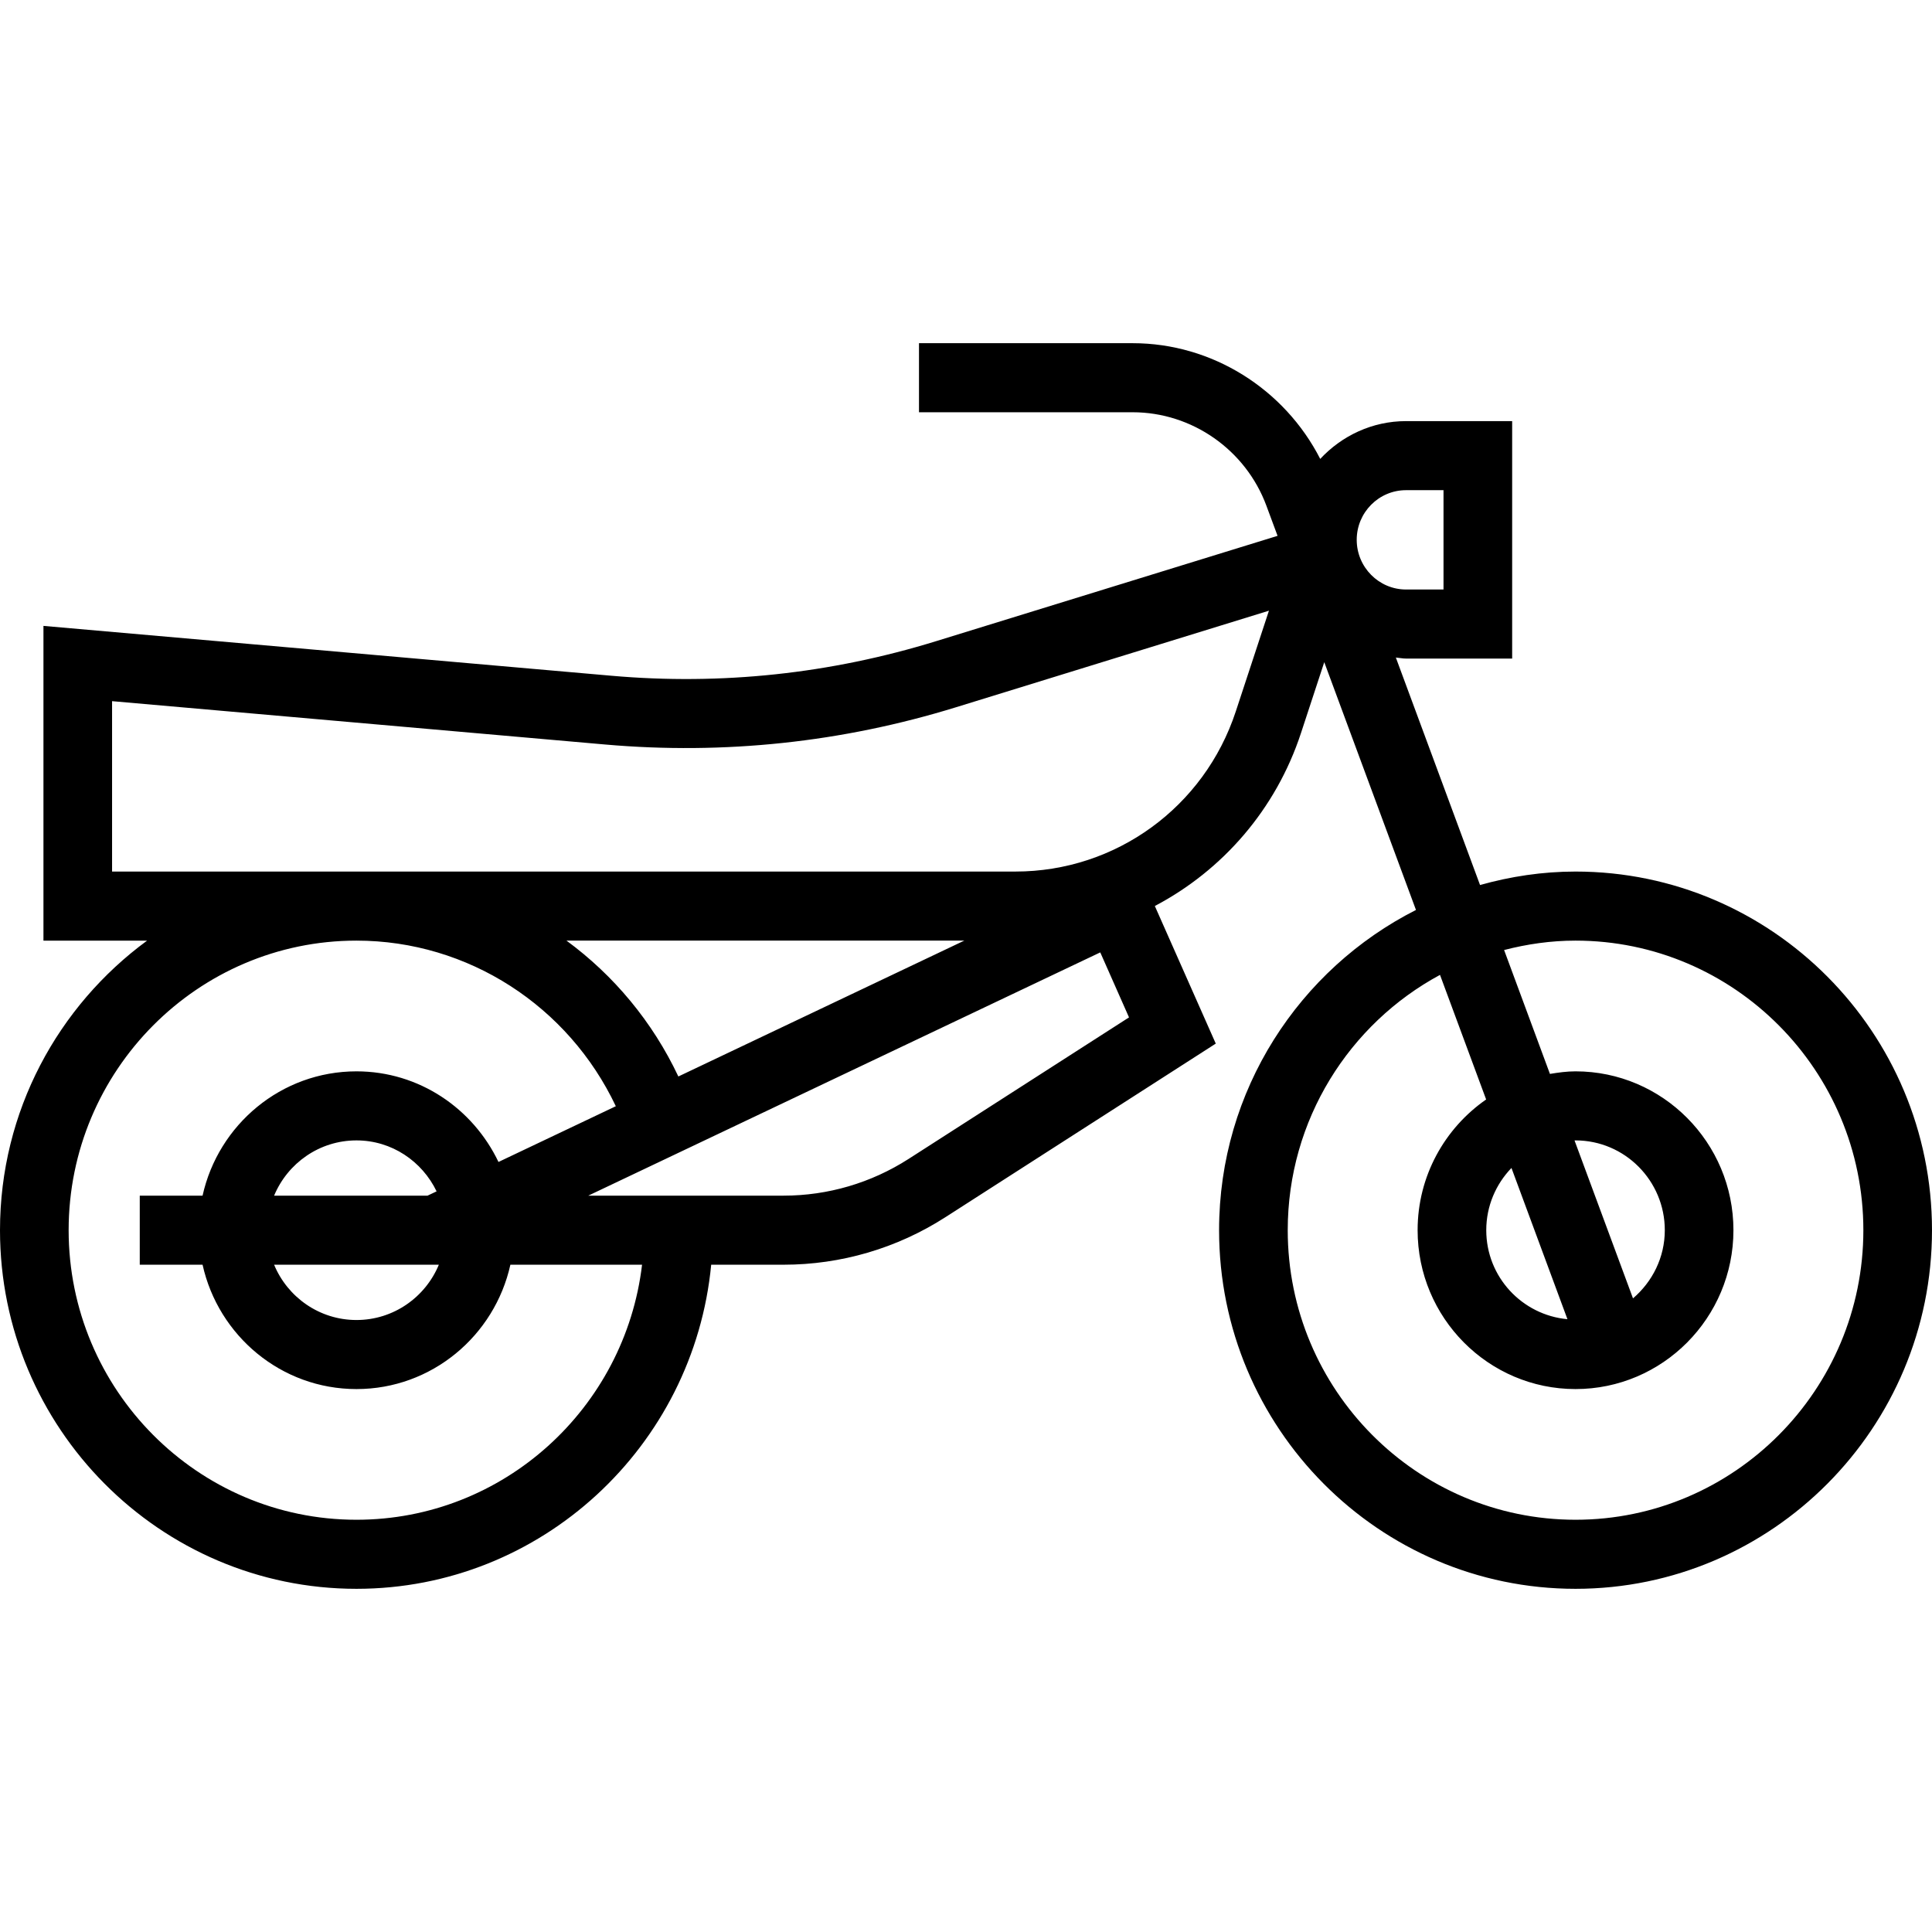 <?xml version="1.0" encoding="utf-8"?>
<!-- Generator: Adobe Illustrator 15.0.2, SVG Export Plug-In . SVG Version: 6.00 Build 0)  -->
<!DOCTYPE svg PUBLIC "-//W3C//DTD SVG 1.1//EN" "http://www.w3.org/Graphics/SVG/1.1/DTD/svg11.dtd">
<svg version="1.1" id="Layer_1" xmlns="http://www.w3.org/2000/svg" xmlns:xlink="http://www.w3.org/1999/xlink" x="0px" y="0px"
	 width="500px" height="500px" viewBox="130 -5 500 500" enable-background="new 130 -5 500 500" xml:space="preserve">
<g id="icons">
	<g id="motorbijstand">
		<path id="Fill-1" d="M552.617,331.016l-15.129-40.859c0.089,0,0.168-0.021,0.257-0.021c12.741,0,23.104,10.427,23.104,23.236
			C560.849,320.461,557.611,326.746,552.617,331.016L552.617,331.016z M521.165,297.266l14.488,39.143
			c-11.745-1.083-21.011-10.942-21.011-23.037C514.643,307.105,517.148,301.445,521.165,297.266L521.165,297.266z M537.745,388.311
			c-41.064,0-74.481-33.611-74.481-74.939c0-28.567,15.979-53.441,39.407-66.072l11.941,32.242
			c-10.698,7.427-17.734,19.8-17.734,33.83c0,22.68,18.336,41.119,40.867,41.119c22.54,0,40.867-18.439,40.867-41.119
			c0-22.669-18.327-41.109-40.867-41.109c-2.27,0-4.451,0.309-6.622,0.665l-11.862-32.062c5.921-1.529,12.089-2.434,18.484-2.434
			c41.074,0,74.491,33.623,74.491,74.94C612.236,354.699,578.819,388.311,537.745,388.311L537.745,388.311z M493.888,121.856h9.691
			v25.708h-9.691c-7.047,0-12.771-5.779-12.771-12.859C481.117,127.615,486.841,121.856,493.888,121.856L493.888,121.856z
			 M449.823,179.111c-8.152,24.795-31.067,41.446-57.033,41.446H159.005V176.46l127.645,11.221
			c30.723,2.69,61.306-0.547,90.824-9.662l80.925-24.973L449.823,179.111z M365.108,294.951c-9.672,6.196-20.844,9.483-32.331,9.483
			h-50.529l132.5-62.955l7.441,16.821L365.108,294.951z M243.572,322.308c-3.483,8.401-11.724,14.31-21.317,14.31
			s-17.833-5.908-21.317-14.31H243.572z M240.641,304.435h-39.703c3.494-8.392,11.724-14.3,21.317-14.3
			c9.139,0,16.994,5.413,20.735,13.188L240.641,304.435z M305.559,273.593c-6.691-14.18-16.718-26.175-28.956-35.162h102.953
			L305.559,273.593z M222.255,388.311c-41.064,0-74.491-33.611-74.491-74.939c0-41.317,33.426-74.94,74.491-74.94
			c28.945,0,54.891,17.001,67.119,42.857l-30.367,14.428c-6.592-13.822-20.518-23.454-36.752-23.454
			c-19.471,0-35.755,13.793-39.831,32.173H166.17v17.873h16.254c4.076,18.38,20.36,32.183,39.831,32.183
			c19.481,0,35.755-13.803,39.831-32.183h34.078C291.752,359.425,260.319,388.311,222.255,388.311L222.255,388.311z
			 M537.745,220.558c-8.566,0-16.836,1.271-24.712,3.485l-21.791-58.873c0.889,0.069,1.737,0.268,2.646,0.268h27.456v-61.455
			h-27.456c-8.764,0-16.64,3.794-22.215,9.781c-9.267-18.111-27.989-29.948-48.536-29.948h-55.305v17.874h55.305
			c15.347,0,29.242,9.721,34.601,24.179l2.892,7.805l-88.366,27.257c-27.307,8.431-55.562,11.459-84.063,8.946l-146.958-12.898
			v81.453h26.824C145.05,255.322,130,282.579,130,313.371c0,51.178,41.39,92.813,92.255,92.813
			c47.864,0,87.311-36.879,91.801-83.877h18.722c14.872,0,29.36-4.25,41.884-12.293l69.98-44.933l-15.771-35.607
			c17.487-9.205,31.314-24.953,37.817-44.743l6.03-18.36l23.735,64.126c-30.16,15.272-50.954,46.641-50.954,82.874
			c0,51.178,41.381,92.813,92.245,92.813c50.874,0,92.255-41.636,92.255-92.813S588.619,220.558,537.745,220.558L537.745,220.558z"
			/>
	</g>
</g>
</svg>
